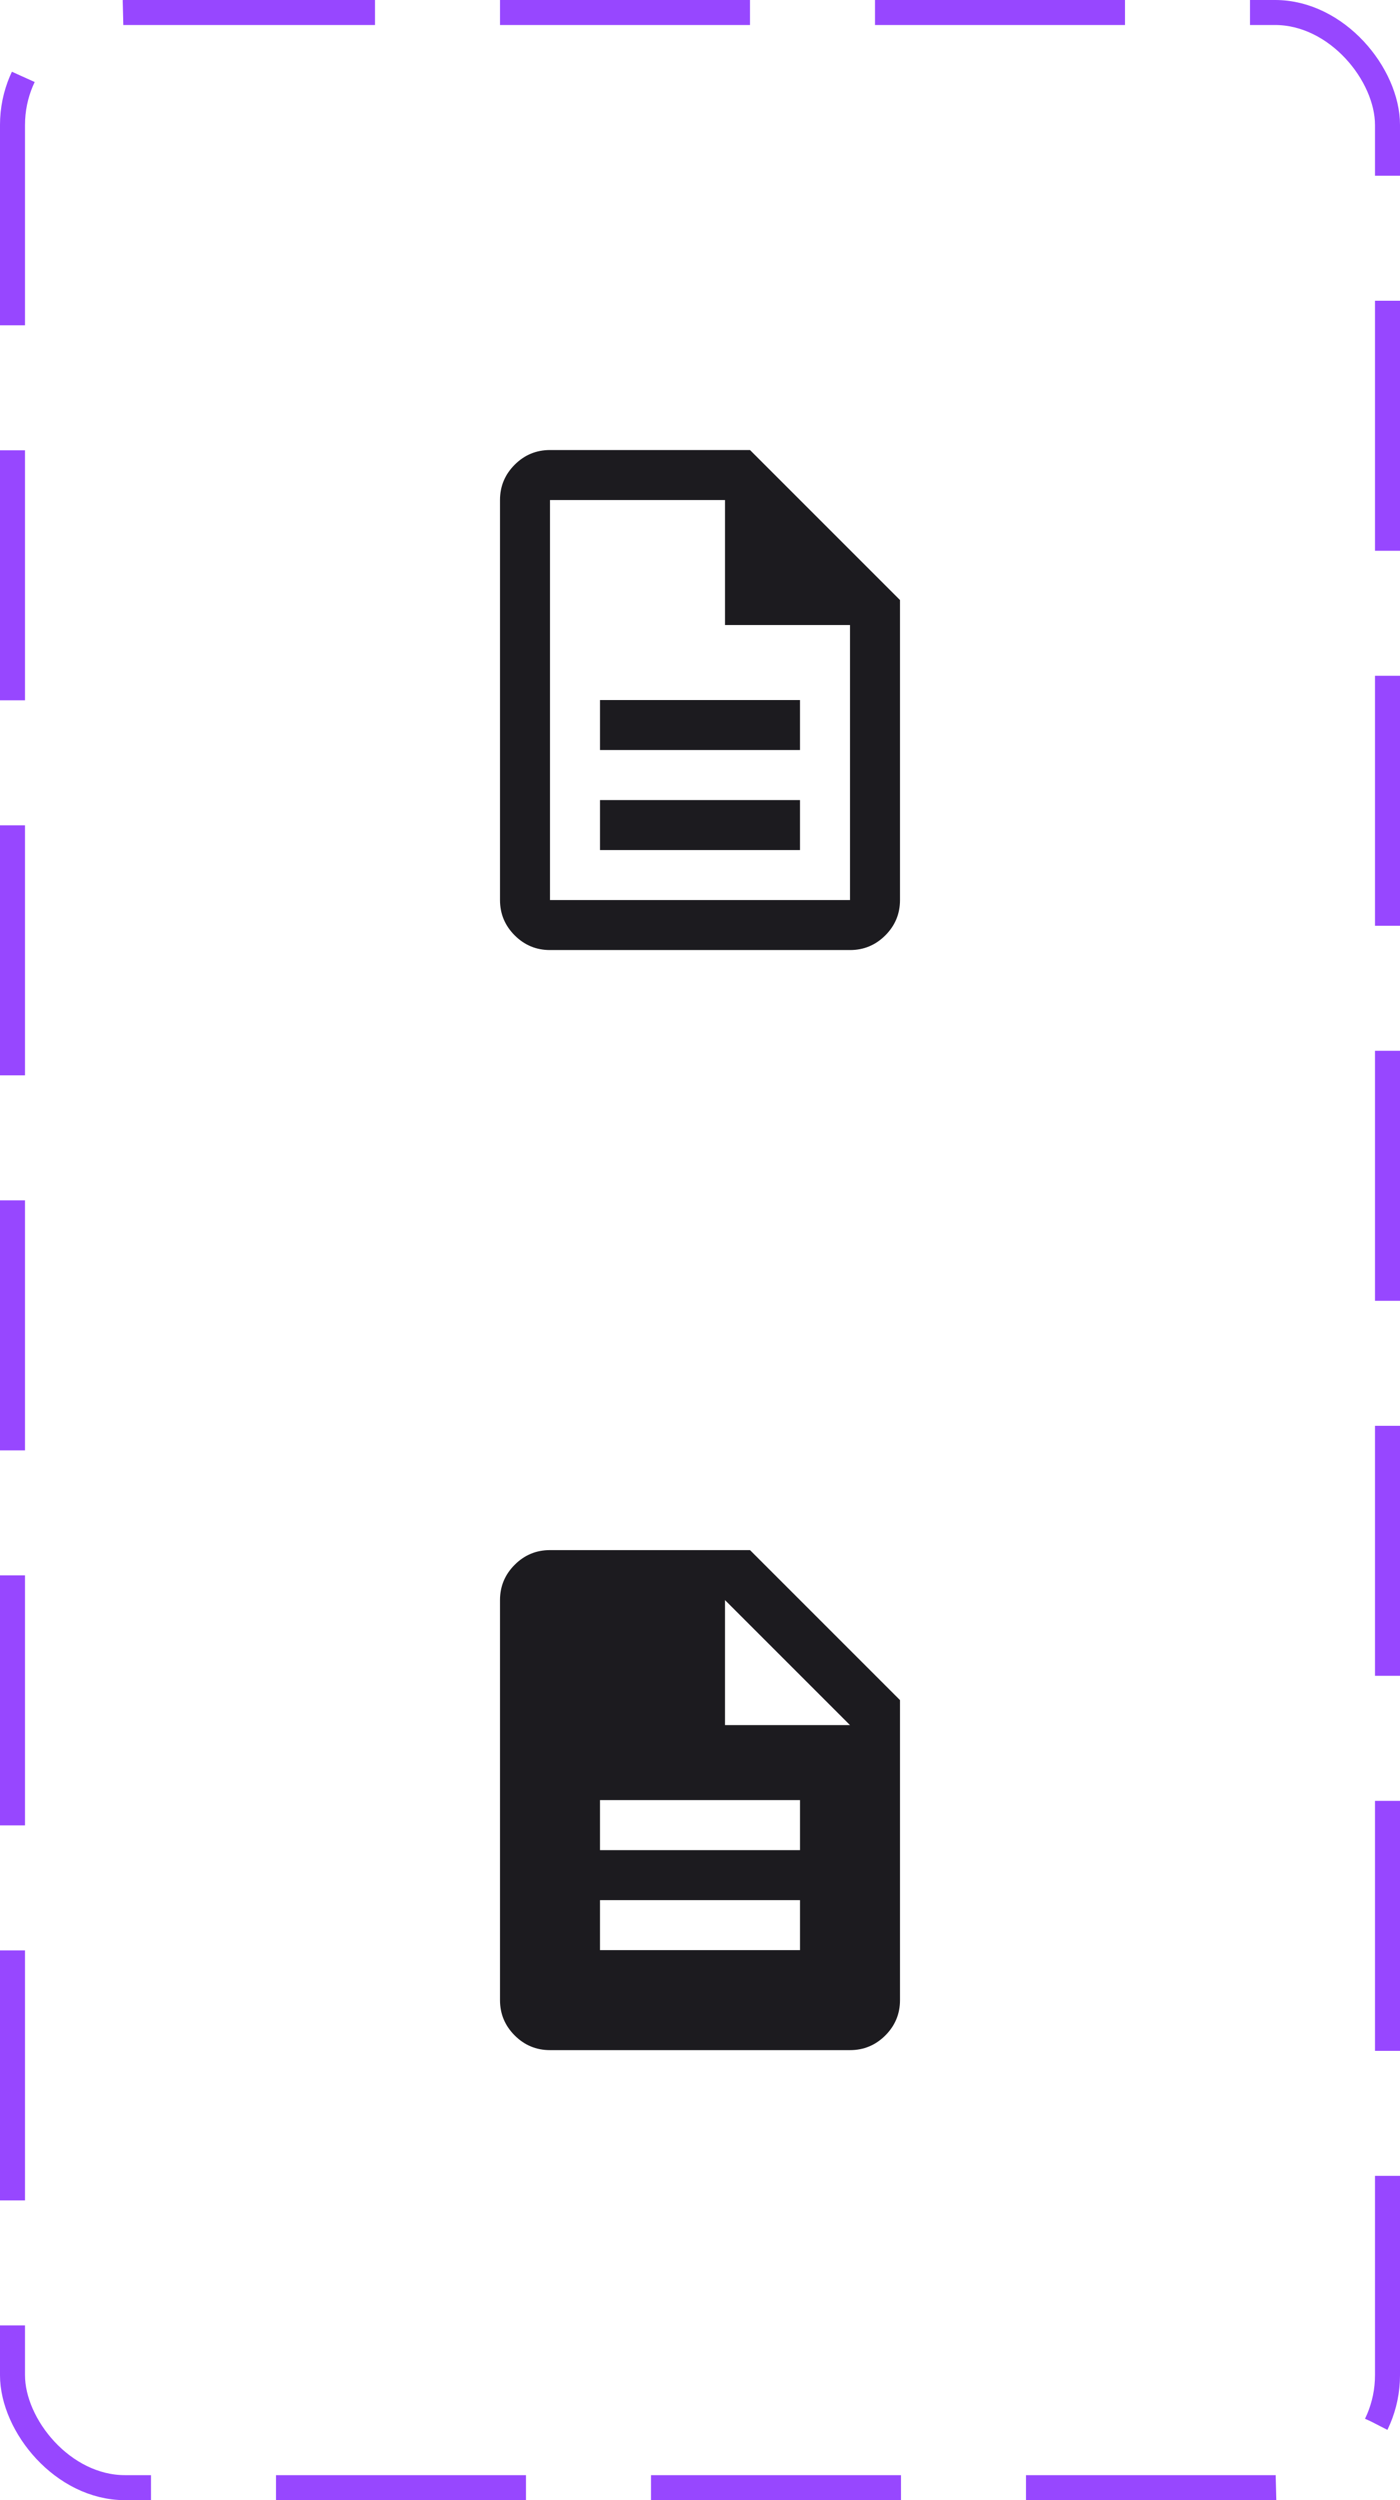 <svg width="56" height="100" viewBox="0 0 56 100" fill="none" xmlns="http://www.w3.org/2000/svg">
<mask id="mask0_663_39829" style="mask-type:alpha" maskUnits="userSpaceOnUse" x="16" y="16" width="24" height="24">
<rect x="16" y="16" width="24" height="24" fill="#D9D9D9"/>
</mask>
<g mask="url(#mask0_663_39829)">
<path d="M24 34H32V32H24V34ZM24 30H32V28H24V30ZM22 38C21.45 38 20.979 37.804 20.588 37.413C20.196 37.021 20 36.55 20 36V20C20 19.45 20.196 18.979 20.588 18.587C20.979 18.196 21.45 18 22 18H30L36 24V36C36 36.55 35.804 37.021 35.413 37.413C35.021 37.804 34.55 38 34 38H22ZM29 25V20H22V36H34V25H29Z" fill="#1C1B1F"/>
</g>
<mask id="mask1_663_39829" style="mask-type:alpha" maskUnits="userSpaceOnUse" x="16" y="60" width="24" height="24">
<rect x="16" y="60" width="24" height="24" fill="#D9D9D9"/>
</mask>
<g mask="url(#mask1_663_39829)">
<path d="M24 78H32V76H24V78ZM24 74H32V72H24V74ZM22 82C21.45 82 20.979 81.804 20.588 81.413C20.196 81.021 20 80.55 20 80V64C20 63.45 20.196 62.979 20.588 62.587C20.979 62.196 21.45 62 22 62H30L36 68V80C36 80.55 35.804 81.021 35.413 81.413C35.021 81.804 34.55 82 34 82H22ZM29 69H34L29 64V69Z" fill="#1C1B1F"/>
</g>
<rect x="0.5" y="0.5" width="55" height="99" rx="4.5" stroke="#9747FF" stroke-dasharray="10 5"/>
</svg>
